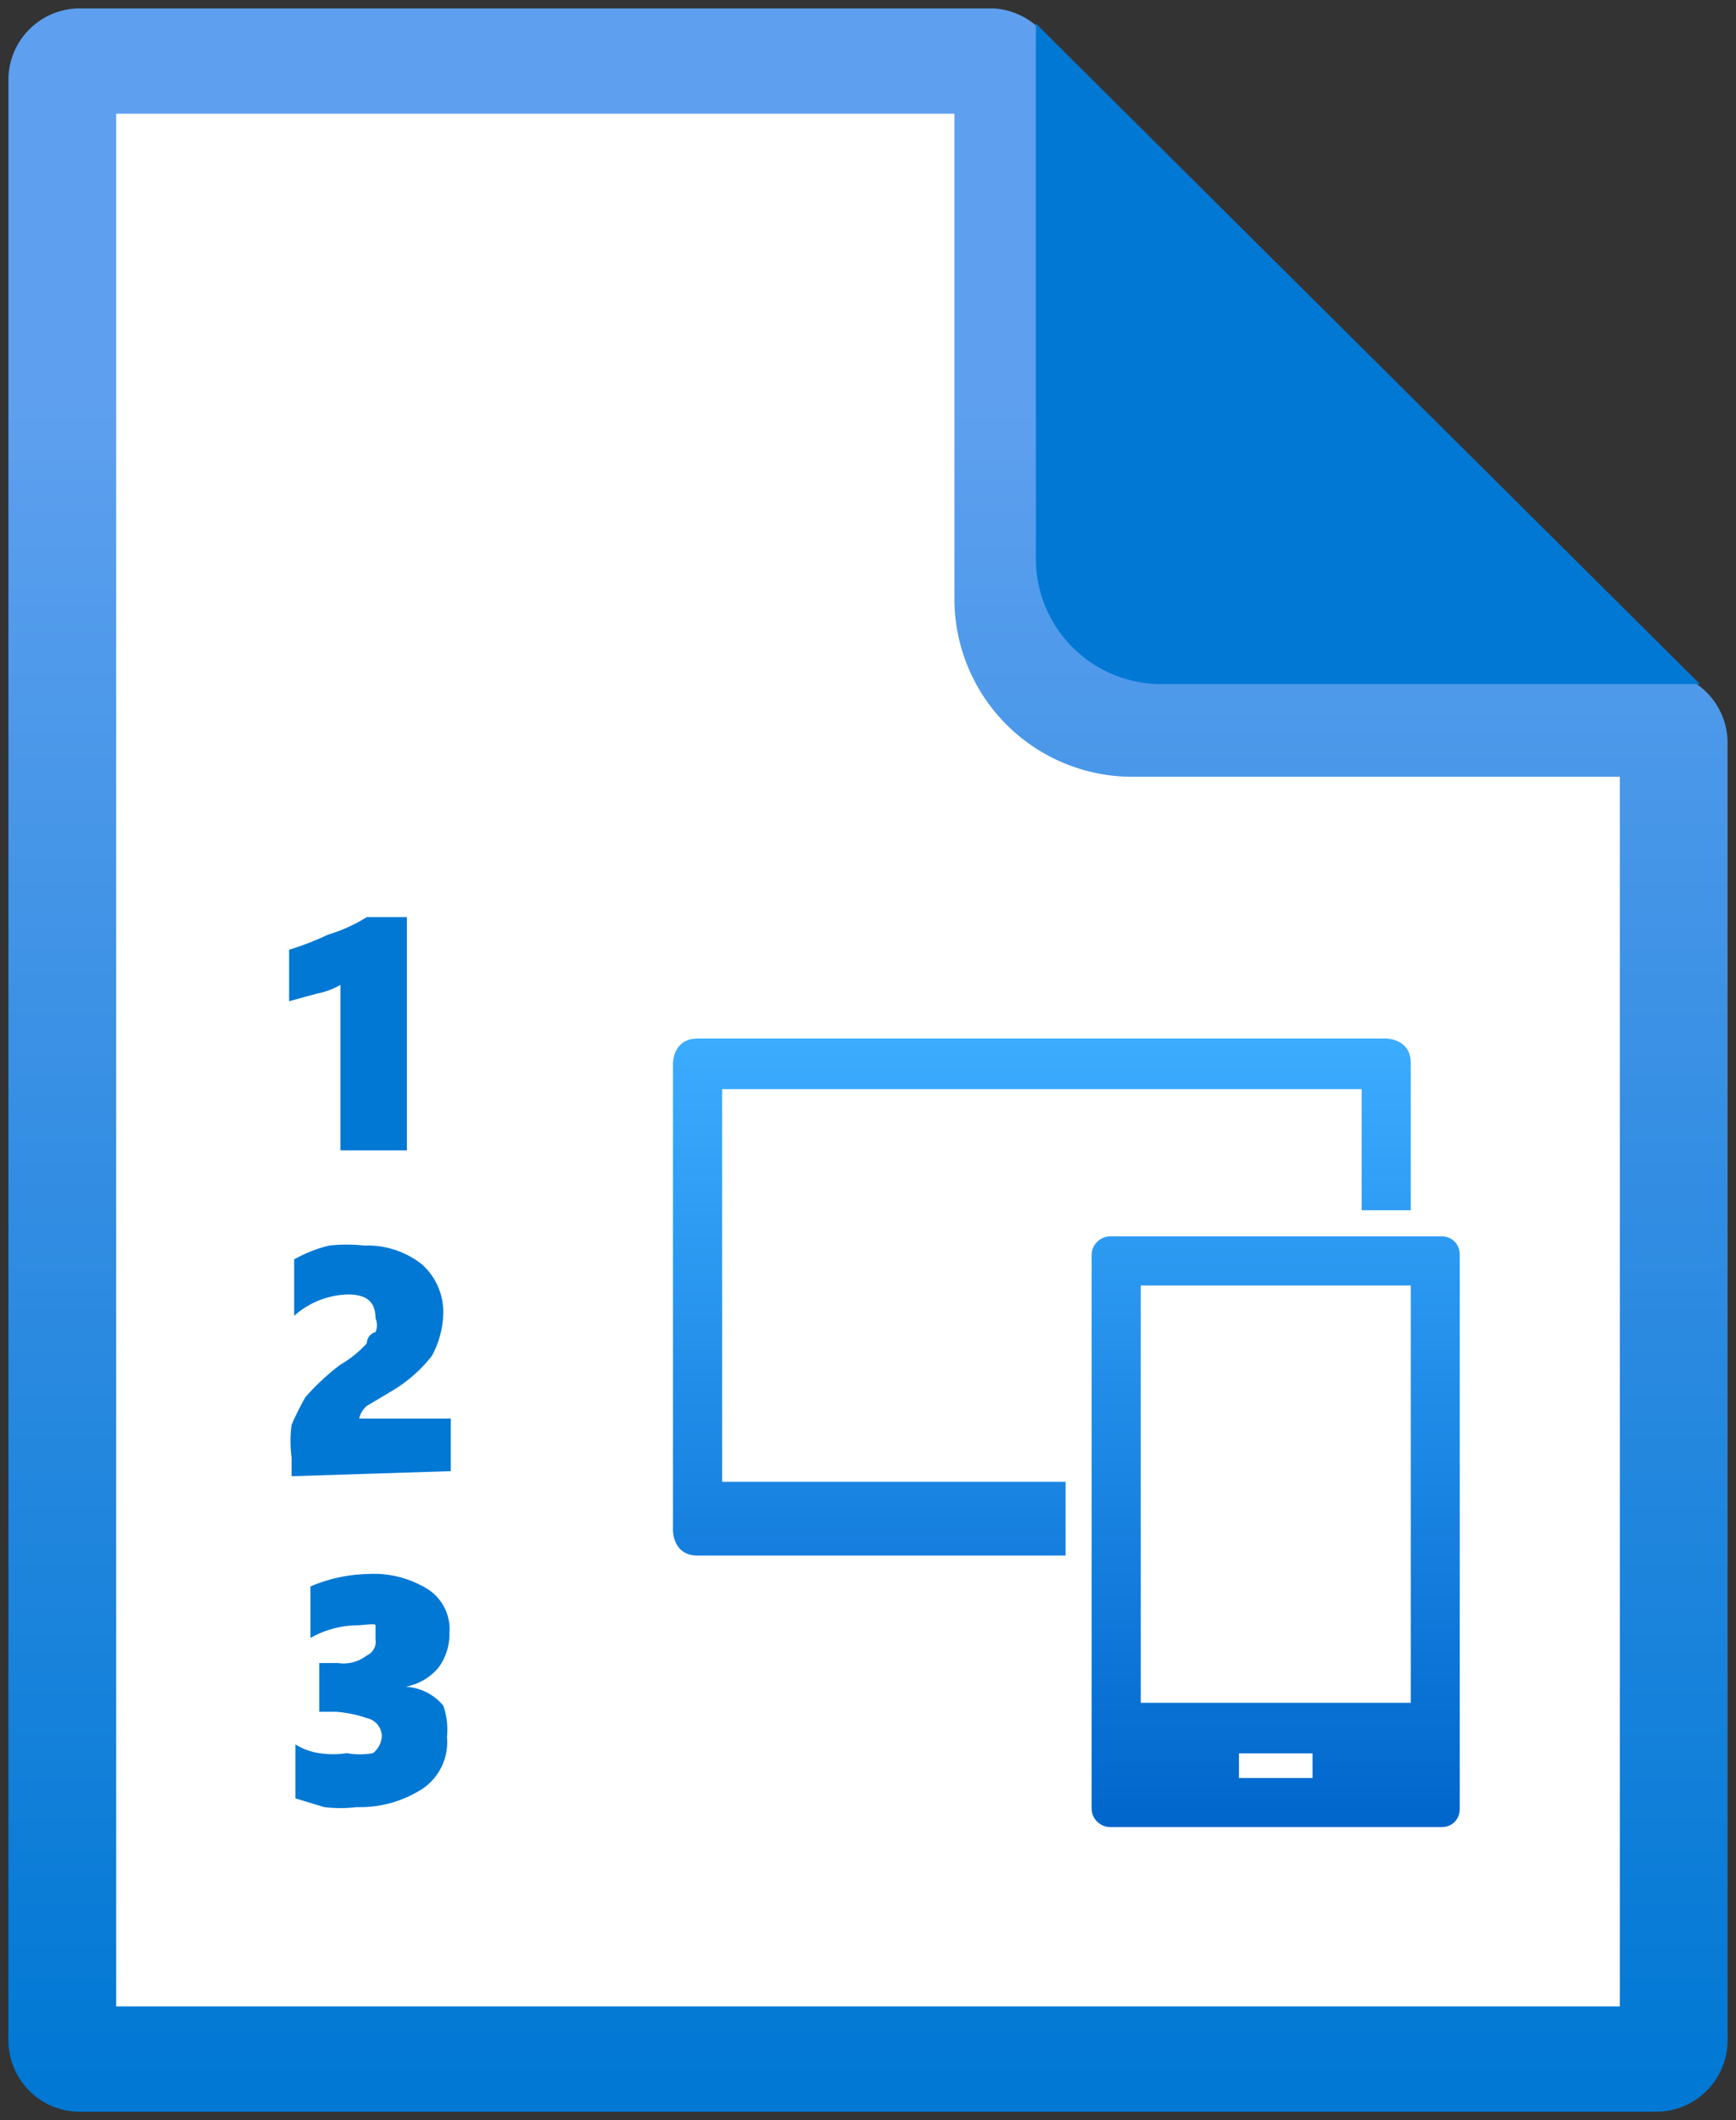 <?xml version="1.0" encoding="UTF-8" standalone="no"?>
<!DOCTYPE svg PUBLIC "-//W3C//DTD SVG 1.1//EN" "http://www.w3.org/Graphics/SVG/1.1/DTD/svg11.dtd">
<!-- Generated by Microsoft Visio, SVG Export platform-guide.svg Page-1 -->
<svg xmlns="http://www.w3.org/2000/svg" xmlns:xlink="http://www.w3.org/1999/xlink" xmlns:ev="http://www.w3.org/2001/xml-events"
		xmlns:v="http://schemas.microsoft.com/visio/2003/SVGExtensions/" width="2.146in" height="2.62in"
		viewBox="0 0 154.5 188.626" xml:space="preserve" color-interpolation-filters="sRGB" class="st6">
	<rect x="0" y="0" width="154.5" height="188.626" fill="#333333" stroke="none"/>
	<v:documentProperties v:langID="1033" v:viewMarkup="false"/>

	<style type="text/css">
	<![CDATA[
		.st1 {fill:#ffffff;stroke:none;stroke-linecap:butt;stroke-width:0.75}
		.st2 {fill:url(#grad0-9)}
		.st3 {stroke:none;stroke-linecap:butt;stroke-width:0.75}
		.st4 {fill:#0078d4;stroke:none;stroke-linecap:butt;stroke-width:0.75}
		.st5 {fill:url(#grad0-18);stroke:none;stroke-linecap:butt;stroke-width:0.944}
		.st6 {fill:none;fill-rule:evenodd;font-size:12px;overflow:visible;stroke-linecap:square;stroke-miterlimit:3}
	]]>
	</style>

	<defs id="Patterns_And_Gradients">
		<linearGradient id="grad0-9" x1="0" y1="0" x2="1" y2="0" gradientTransform="rotate(-90 0.5 0.5)">
			<stop offset="0" stop-color="#0078d4" stop-opacity="1"/>
			<stop offset="0.82" stop-color="#5ea0ef" stop-opacity="1"/>
		</linearGradient>
		<linearGradient id="grad0-18" x1="0" y1="0" x2="1" y2="0" gradientTransform="rotate(90 0.5 0.5)">
			<stop offset="0" stop-color="#3cacff" stop-opacity="1"/>
			<stop offset="1" stop-color="#0066cc" stop-opacity="1"/>
		</linearGradient>
	</defs>
	<g v:mID="0" v:index="1" v:groupContext="foregroundPage">
		<title>Page-1</title>
		<v:pageProperties v:drawingScale="1" v:pageScale="1" v:drawingUnits="0" v:shadowOffsetX="9" v:shadowOffsetY="-9"/>
		<g id="group131-1" transform="translate(0.75,-0.751)" v:mID="131" v:groupContext="group">
			<title>Icon-azurestack-6</title>
			<g id="group132-2" v:mID="132" v:groupContext="group">
				<title>Sheet.132</title>
				<g id="group133-3" v:mID="133" v:groupContext="group">
					<title>Sheet.133</title>
					<g id="shape134-4" v:mID="134" v:groupContext="shape" transform="translate(1.115,-1.338)">
						<title>Sheet.134</title>
						<path d="M86.54 4.18 L6.36 4.18 A6.356 6.356 -180 0 0 0 10.53 L0 182.27 A6.356 6.356 -180 0 0 6.36
									 188.63 L144.41 188.63 A6.356 6.356 -180 0 0 150.77 182.27 L150.77 68.63 A6.356 6.356
									 -180 0 0 144.41 62.28 L98.58 62.28 A6.245 6.245 0 0 1 92.34 56.03 L92.34 10.53 A6.245 6.245
									 -180 0 0 86.54 4.18 Z" class="st1"/>
					</g>
					<g id="shape135-6" v:mID="135" v:groupContext="shape">
						<title>Sheet.135</title>
						<path d="M84.19 10.87 L84.19 54.03 A15.835 15.835 -180 0 0 100.03 69.86 L143.41 69.86 L143.41 179.26 L9.59
									 179.26 L9.59 10.87 L84.31 10.87 L84.19 10.87 ZM87.65 1.5 L6.47 1.5 A6.356 6.356 -180 0 0
									 0 7.86 L0 182.27 A6.356 6.356 -180 0 0 6.47 188.63 L146.53 188.63 A6.356 6.356 -180
									 0 0 153 182.27 L153 66.85 A6.356 6.356 -180 0 0 146.53 60.49 L100.03 60.49 A6.356 6.356
									 0 0 1 93.67 54.03 L93.67 7.86 A6.356 6.356 -180 0 0 87.65 1.5 Z" class="st2"/>
						<path d="M84.19 10.87 L84.19 54.03 A15.835 15.835 -180 0 0 100.03 69.86 L143.41 69.86 L143.41 179.26 L9.59
									 179.26 L9.59 10.87 L84.31 10.87M87.65 1.5 L6.47 1.5 A6.356 6.356 -180 0 0 0 7.86 L0 182.27
									 A6.356 6.356 -180 0 0 6.47 188.63 L146.53 188.63 A6.356 6.356 -180 0 0 153 182.27 L153
									 66.85 A6.356 6.356 -180 0 0 146.53 60.49 L100.03 60.49 A6.356 6.356 0 0 1 93.67 54.03
									 L93.67 7.86 A6.356 6.356 -180 0 0 87.65 1.5" class="st3"/>
					</g>
					<g id="shape136-11" v:mID="136" v:groupContext="shape" transform="translate(91.443,-127.017)">
						<title>Sheet.136</title>
						<path d="M59.1 188.63 L0 129.86 L0 177.47 A11.152 11.152 -180 0 0 11.15 188.63 L59.1 188.63 Z"
								class="st4"/>
					</g>
				</g>
				<g id="shape138-13" v:mID="138" v:groupContext="shape" transform="translate(24.98,-27.012)">
					<title>Sheet.138</title>
					<path d="M4.57 130.11 L4.57 115.39 A6.914 6.914 0 0 1 2.45 116.17 L0 116.84 L0 112.26 A25.537 25.537 -180
								 0 0 3.46 110.92 A14.274 14.274 -180 0 0 6.91 109.36 L10.48 109.36 L10.48 130.11 L4.57 130.11 ZM0.22
								 159.1 L0.22 157.43 A11.152 11.152 0 0 1 0.22 154.53 A25.203 25.203 0 0 1 1.45 152.07 A20.742
								 20.742 0 0 1 4.57 149.17 A9.702 9.702 -180 0 0 6.91 147.28 C6.91 147.28 6.91 146.5 7.69 146.28
								 A1.561 1.561 -180 0 0 7.69 145.05 C7.69 143.6 6.91 142.93 5.24 142.93 A7.472 7.472 -180
								 0 0 0.45 144.83 L0.45 139.81 A12.044 12.044 0 0 1 3.57 138.58 A14.051 14.051 0 0 1 6.69 138.58
								 A7.806 7.806 0 0 1 11.82 140.25 A5.687 5.687 0 0 1 13.72 144.6 A8.364 8.364 0 0 1 12.71
								 148.39 A12.824 12.824 0 0 1 9.14 151.52 L6.91 152.85 A2.007 2.007 -180 0 0 6.24 153.97 L14.39
								 153.97 L14.39 158.65 L0.22 159.1 ZM14.05 182.3 A5.018 5.018 0 0 1 11.93 186.87 A10.259 10.259
								 0 0 1 6.02 188.54 A12.267 12.267 0 0 1 3.12 188.54 L0.56 187.76 L0.56 182.96 A5.464 5.464
								 -180 0 0 2.68 183.74 A8.029 8.029 -180 0 0 5.13 183.74 A6.691 6.691 -180 0 0 7.47 183.74
								 A2.119 2.119 -180 0 0 8.25 182.3 A1.673 1.673 -180 0 0 6.91 180.62 A11.152 11.152 -180 0
								 0 4.24 180.06 L2.68 180.06 L2.68 175.72 L4.35 175.72 A3.345 3.345 -180 0 0 6.91 175.05 A1.338
								 1.338 -180 0 0 7.69 173.6 C7.69 173.6 7.69 172.59 7.69 172.37 C7.69 172.15 6.69 172.37 5.8 172.37
								 A8.698 8.698 -180 0 0 1.9 173.49 L1.9 168.91 A13.716 13.716 0 0 1 7.03 167.8 A9.033 9.033
								 0 0 1 12.49 169.25 A4.238 4.238 0 0 1 14.27 173.04 A5.018 5.018 0 0 1 13.27 176.16 A5.018
								 5.018 0 0 1 10.37 177.83 A4.684 4.684 0 0 1 13.72 179.51 A6.468 6.468 0 0 1 14.05 182.3
								 Z" class="st4"/>
				</g>
			</g>
		</g>
		<g id="shape141-15" v:mID="141" v:groupContext="shape" transform="translate(59.895,-26.073)">
			<title>Sheet.141</title>
			<path d="M68.39 188.63 L38.9 188.63 C38.08 188.63 37.26 187.94 37.26 186.99 L37.26 137.71 C37.26 136.76 38.08 136.07
						 38.9 136.07 L68.39 136.07 C69.34 136.07 70.02 136.76 70.02 137.71 L70.02 186.99 C70.02 187.94 69.34 188.63
						 68.39 188.63 ZM50.37 184.26 L56.92 184.26 L56.92 182.07 L50.37 182.07 L50.37 184.26 ZM65.66 140.44 L41.63
						 140.44 L41.63 177.57 L65.66 177.57 L65.66 140.44 ZM61.29 122.97 L4.37 122.97 L4.37 157.91 L34.94 157.91
						 L34.94 164.47 L2.18 164.47 C0 164.47 0 162.28 0 162.28 L0 120.65 C0 120.65 -0 118.47 2.18 118.47 L63.47
						 118.47 C63.47 118.47 65.66 118.47 65.66 120.65 L65.66 133.75 L61.29 133.75 L61.29 122.97 Z" class="st5"/>
		</g>
	</g>
</svg>
